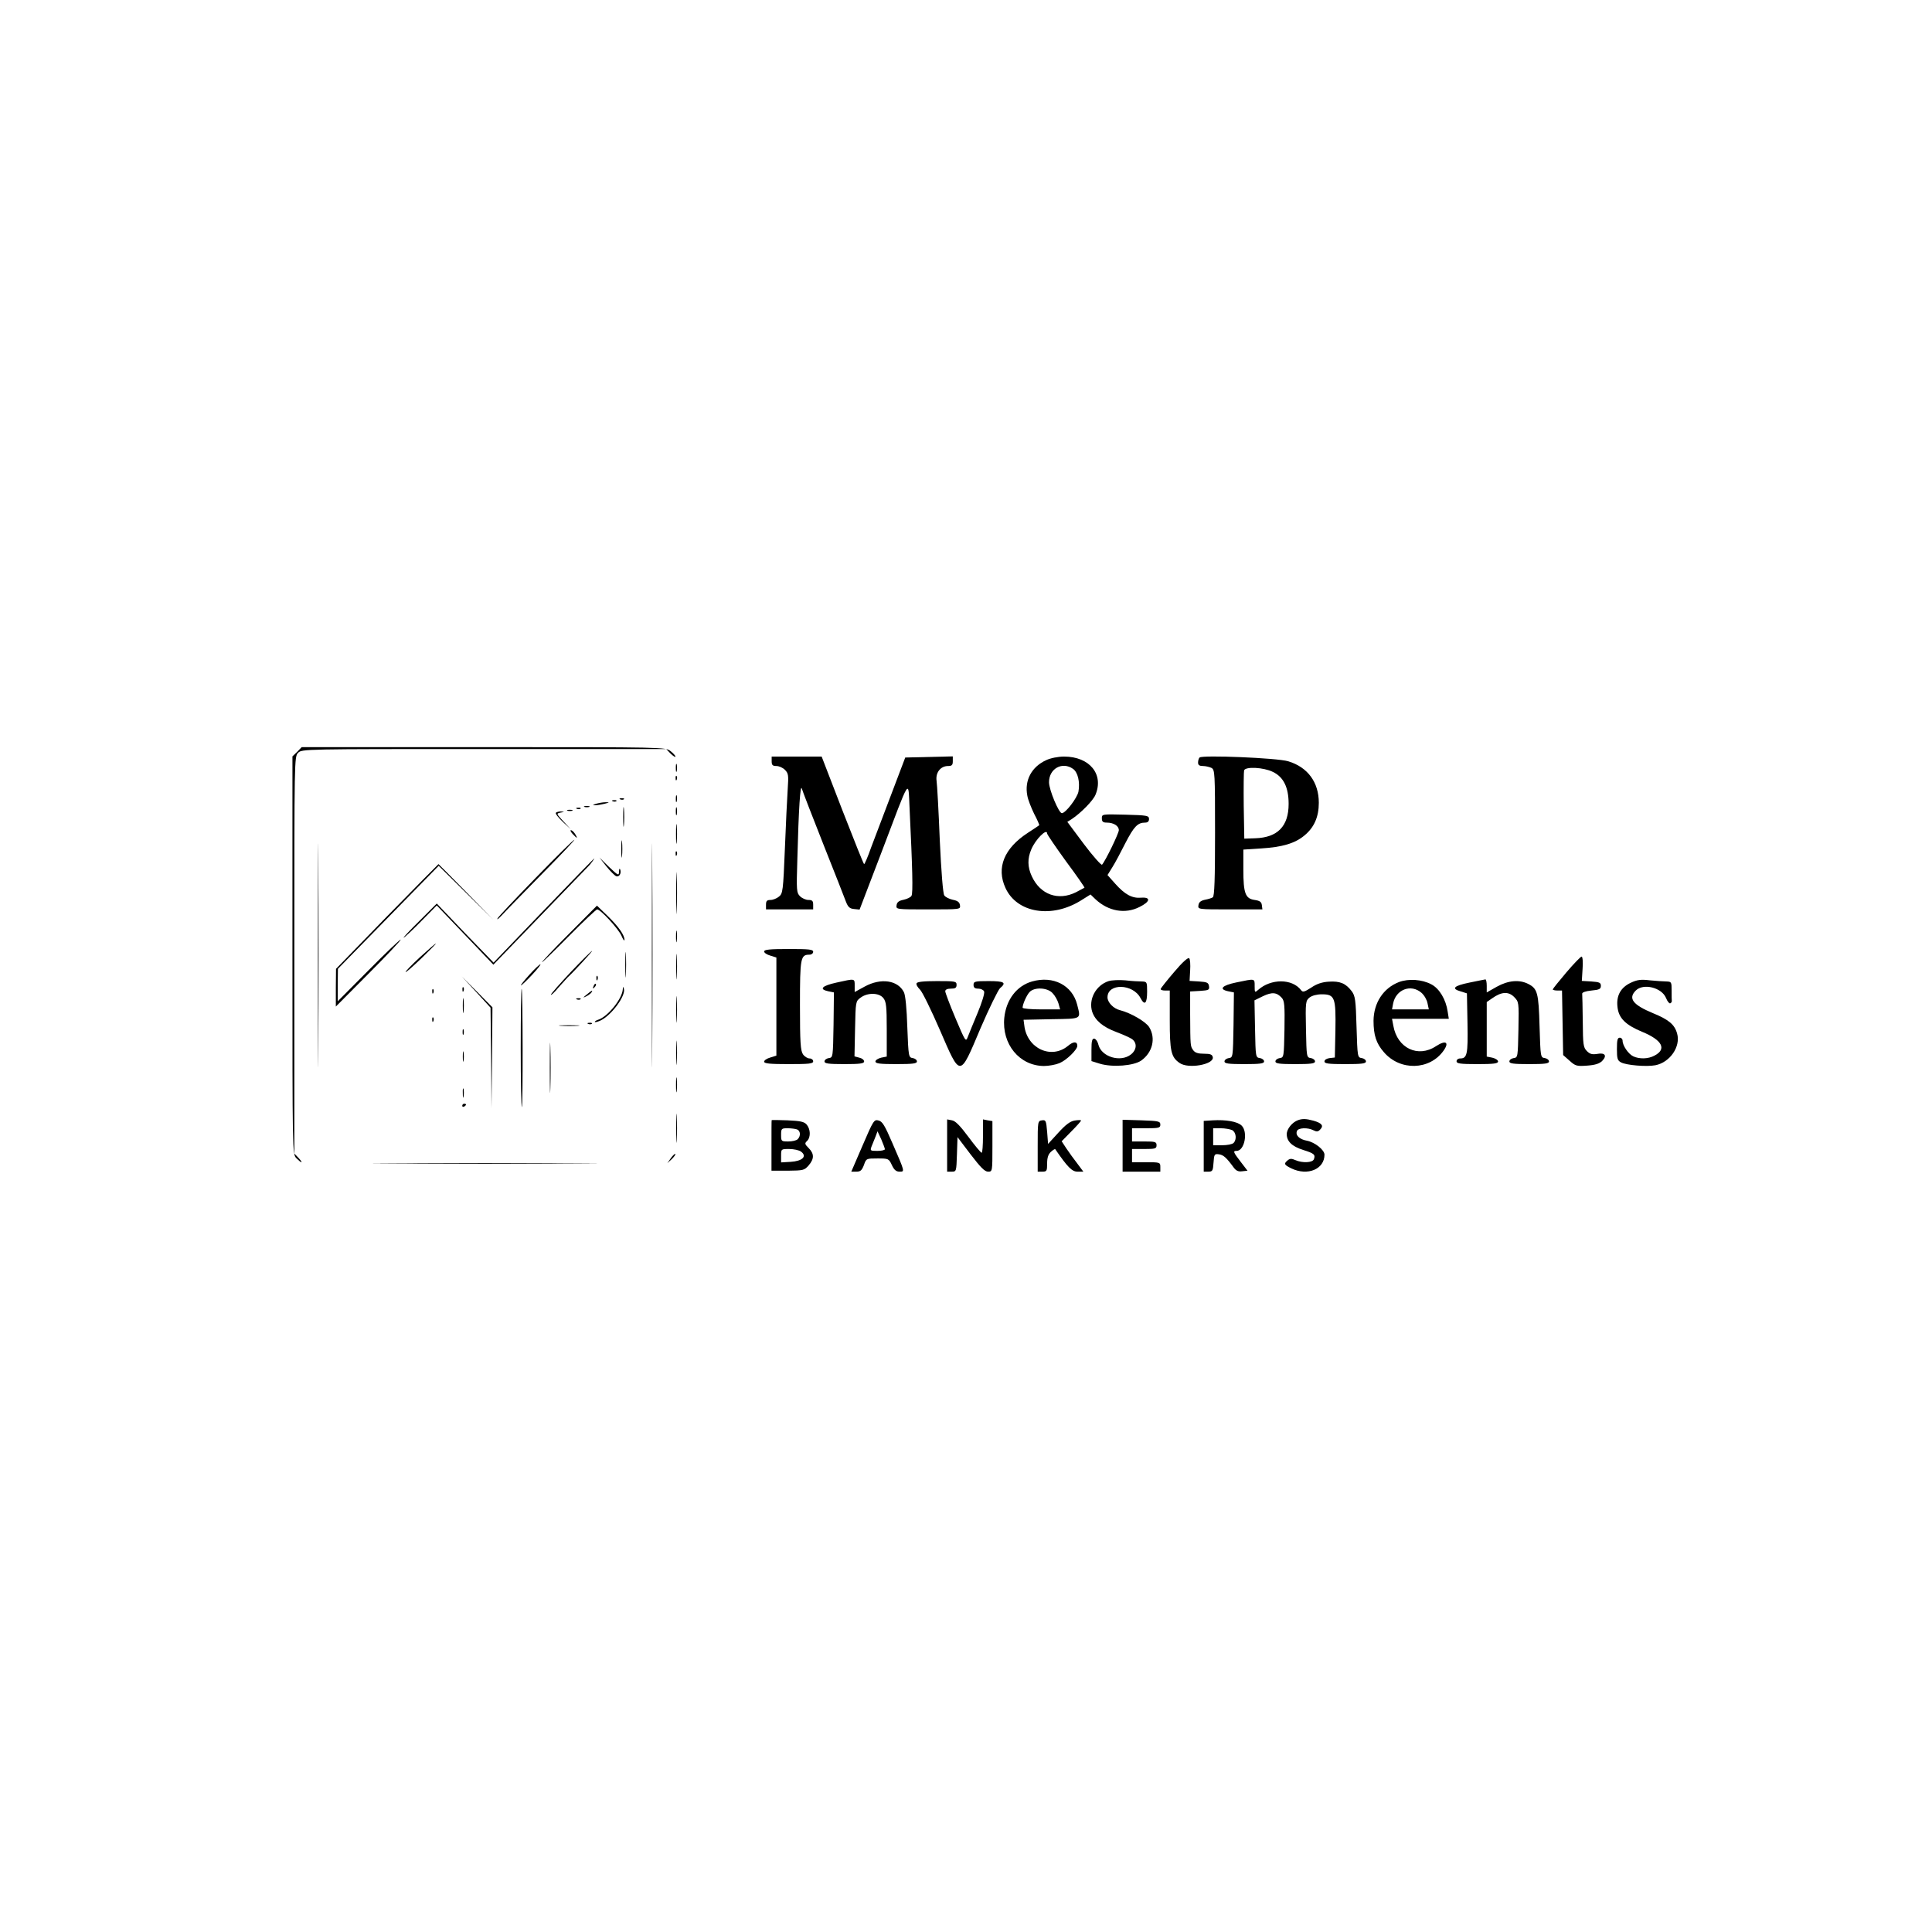 <?xml version="1.0" standalone="no"?>
<!DOCTYPE svg PUBLIC "-//W3C//DTD SVG 20010904//EN"
 "http://www.w3.org/TR/2001/REC-SVG-20010904/DTD/svg10.dtd">
<svg version="1.0" xmlns="http://www.w3.org/2000/svg"
 width="1024pt" height="1024pt" viewBox="0 0 1024 1024"
 preserveAspectRatio="xMidYMid meet">

<g transform="translate(0,1024) scale(0.1,-0.1)"
fill="#000000" stroke="none">
<path d="M1575 6255 l-25 -24 0 -1054 c0 -1046 0 -1053 20 -1075 12 -12 24
-22 27 -22 4 0 -3 10 -15 23 l-22 23 0 1052 c0 1039 0 1052 20 1072 20 20 33
20 985 20 l966 0 24 -25 c14 -13 25 -20 25 -15 0 5 -12 18 -26 29 -27 21 -31
21 -991 21 l-964 0 -24 -25z"/>
<path d="M4090 6205 c0 -20 5 -25 25 -25 14 0 34 -9 45 -20 19 -19 20 -29 15
-103 -3 -45 -10 -188 -15 -317 -9 -221 -11 -236 -31 -252 -12 -10 -32 -18 -45
-18 -19 0 -24 -5 -24 -25 l0 -25 125 0 125 0 0 25 c0 20 -5 25 -25 25 -14 0
-34 9 -45 20 -18 18 -19 30 -14 192 7 273 16 406 24 378 4 -14 55 -146 114
-295 59 -148 113 -286 120 -305 11 -28 20 -36 43 -38 l29 -3 114 298 c159 419
143 394 151 238 15 -312 19 -451 10 -463 -4 -8 -24 -17 -42 -21 -25 -5 -35
-13 -37 -29 -3 -22 -3 -22 168 -22 171 0 171 0 168 22 -2 16 -12 24 -38 29
-18 4 -39 14 -45 23 -7 9 -16 122 -24 293 -6 153 -14 295 -17 315 -6 43 21 78
61 78 20 0 25 5 25 25 l0 26 -126 -3 -126 -3 -74 -195 c-41 -107 -89 -234
-107 -282 -17 -49 -34 -88 -37 -88 -3 0 -54 129 -115 285 l-110 285 -132 0
-133 0 0 -25z"/>
<path d="M5545 6211 c-77 -35 -116 -107 -100 -188 3 -20 20 -63 36 -96 17 -32
29 -60 27 -61 -2 -2 -29 -20 -60 -40 -126 -82 -168 -185 -119 -292 61 -134
247 -164 403 -65 l48 30 27 -26 c68 -63 157 -79 233 -40 57 28 61 53 8 49 -48
-4 -86 17 -137 74 l-41 46 26 42 c14 22 45 80 69 128 45 87 65 108 104 108 14
0 21 6 21 19 0 18 -9 20 -125 23 -124 3 -125 3 -125 -19 0 -18 6 -23 26 -23
36 0 64 -17 64 -40 0 -17 -72 -165 -89 -183 -4 -4 -48 45 -96 109 l-88 118 24
15 c48 32 112 97 125 128 46 109 -31 203 -166 203 -32 0 -72 -8 -95 -19z m142
-46 c26 -18 38 -70 29 -121 -7 -34 -68 -114 -88 -114 -16 0 -68 124 -68 164 0
72 70 111 127 71z m-137 -343 c0 -5 45 -71 100 -147 56 -75 100 -139 98 -140
-2 -1 -22 -12 -45 -24 -94 -47 -189 -13 -234 84 -23 49 -24 94 -3 143 22 53
84 115 84 84z"/>
<path d="M6358 6225 c-5 -5 -8 -17 -8 -27 0 -13 7 -18 26 -18 14 0 34 -5 45
-10 18 -10 19 -25 19 -345 0 -243 -3 -336 -12 -341 -6 -4 -25 -10 -42 -13 -22
-5 -32 -13 -34 -29 -3 -22 -3 -22 168 -22 l171 0 -3 23 c-2 17 -11 23 -38 27
-49 7 -60 34 -60 161 l0 106 93 6 c114 7 181 27 231 69 51 42 76 98 76 173 0
109 -59 189 -162 220 -58 18 -457 34 -470 20z m388 -76 c57 -27 84 -82 84
-170 0 -118 -58 -178 -177 -182 l-58 -2 -3 175 c-1 96 0 180 2 187 8 21 103
16 152 -8z"/>
<path d="M3582 6170 c0 -19 2 -27 5 -17 2 9 2 25 0 35 -3 9 -5 1 -5 -18z"/>
<path d="M1685 5175 c0 -528 1 -743 2 -477 2 266 2 698 0 960 -1 262 -2 45 -2
-483z"/>
<path d="M3455 5175 c0 -528 1 -743 2 -477 2 266 2 698 0 960 -1 262 -2 45 -2
-483z"/>
<path d="M3581 6114 c0 -11 3 -14 6 -6 3 7 2 16 -1 19 -3 4 -6 -2 -5 -13z"/>
<path d="M3582 6005 c0 -16 2 -22 5 -12 2 9 2 23 0 30 -3 6 -5 -1 -5 -18z"/>
<path d="M3288 6003 c7 -3 16 -2 19 1 4 3 -2 6 -13 5 -11 0 -14 -3 -6 -6z"/>
<path d="M3248 5993 c7 -3 16 -2 19 1 4 3 -2 6 -13 5 -11 0 -14 -3 -6 -6z"/>
<path d="M3160 5980 c-20 -6 -21 -8 -5 -8 11 0 34 4 50 8 27 7 27 8 5 8 -14 0
-36 -4 -50 -8z"/>
<path d="M3303 5910 c0 -47 2 -66 4 -42 2 23 2 61 0 85 -2 23 -4 4 -4 -43z"/>
<path d="M3098 5963 c6 -2 18 -2 25 0 6 3 1 5 -13 5 -14 0 -19 -2 -12 -5z"/>
<path d="M3582 5940 c0 -19 2 -27 5 -17 2 9 2 25 0 35 -3 9 -5 1 -5 -18z"/>
<path d="M3058 5953 c7 -3 16 -2 19 1 4 3 -2 6 -13 5 -11 0 -14 -3 -6 -6z"/>
<path d="M3008 5943 c6 -2 18 -2 25 0 6 3 1 5 -13 5 -14 0 -19 -2 -12 -5z"/>
<path d="M2946 5932 c-3 -5 14 -26 37 -48 l42 -39 -39 42 c-38 41 -38 41 -15
46 23 4 23 4 2 6 -12 0 -24 -3 -27 -7z"/>
<path d="M3583 5820 c0 -47 2 -66 4 -42 2 23 2 61 0 85 -2 23 -4 4 -4 -43z"/>
<path d="M3035 5820 c10 -11 20 -20 22 -20 2 0 -2 9 -9 20 -7 11 -17 20 -22
20 -5 0 -1 -9 9 -20z"/>
<path d="M3293 5740 c0 -41 2 -58 4 -37 2 20 2 54 0 75 -2 20 -4 3 -4 -38z"/>
<path d="M2840 5588 c-107 -110 -199 -207 -203 -216 -5 -10 6 -1 24 18 17 19
113 117 212 218 99 100 176 182 171 181 -5 0 -97 -91 -204 -201z"/>
<path d="M3581 5714 c0 -11 3 -14 6 -6 3 7 2 16 -1 19 -3 4 -6 -2 -5 -13z"/>
<path d="M2880 5413 l-264 -275 -151 156 -150 157 -91 -91 c-50 -49 -88 -90
-85 -90 4 0 45 38 91 85 l85 86 150 -157 150 -157 115 119 c63 65 176 182 250
259 74 77 137 142 140 145 11 11 32 40 29 40 -2 -1 -123 -125 -269 -277z"/>
<path d="M3214 5648 c20 -25 44 -49 52 -52 16 -6 29 16 21 36 -3 7 -6 2 -6
-12 -1 -23 -4 -21 -53 25 l-51 50 37 -47z"/>
<path d="M3584 5505 c0 -99 2 -138 3 -87 2 51 2 132 0 180 -1 48 -3 6 -3 -93z"/>
<path d="M2051 5383 l-270 -278 -1 -100 0 -100 174 175 c96 96 172 177 170
180 -3 2 -79 -70 -169 -161 l-165 -166 0 86 1 86 267 273 267 273 145 -143
145 -143 -145 148 c-80 81 -145 147 -146 147 -1 0 -124 -125 -273 -277z"/>
<path d="M3015 5290 c-82 -82 -146 -150 -142 -150 3 0 68 63 144 140 76 77
143 140 148 140 18 0 113 -103 129 -140 8 -19 15 -29 16 -22 0 25 -29 68 -87
125 l-59 57 -149 -150z"/>
<path d="M3583 5275 c0 -27 2 -38 4 -22 2 15 2 37 0 50 -2 12 -4 0 -4 -28z"/>
<path d="M2225 5166 c-44 -41 -78 -76 -75 -78 3 -2 41 32 85 74 44 43 78 77
75 77 -3 0 -41 -33 -85 -73z"/>
<path d="M3314 5125 c0 -60 1 -84 3 -52 2 32 2 81 0 110 -2 29 -3 3 -3 -58z"/>
<path d="M3584 5115 c0 -60 1 -84 3 -52 2 32 2 81 0 110 -2 29 -3 3 -3 -58z"/>
<path d="M4050 5197 c0 -7 15 -17 33 -22 l32 -10 0 -260 0 -260 -32 -10 c-18
-5 -33 -15 -33 -22 0 -10 30 -13 130 -13 109 0 130 2 130 15 0 8 -9 15 -19 15
-11 0 -27 10 -35 22 -13 19 -16 61 -16 260 0 253 3 268 51 268 10 0 19 7 19
15 0 13 -21 15 -130 15 -100 0 -130 -3 -130 -13z"/>
<path d="M3026 5089 c-58 -62 -106 -116 -106 -121 0 -5 19 12 41 39 23 26 45
50 48 53 26 23 134 140 129 140 -3 0 -54 -50 -112 -111z"/>
<path d="M6224 5089 c-38 -44 -70 -85 -72 -90 -2 -5 8 -9 22 -9 l26 0 0 -155
c0 -167 7 -198 52 -229 46 -33 184 -8 176 31 -3 14 -13 18 -46 18 -32 0 -48 5
-58 19 -15 22 -15 19 -16 191 l0 120 52 3 c46 3 51 5 48 25 -3 19 -10 22 -53
25 l-50 3 3 55 c2 31 0 60 -5 65 -6 6 -37 -22 -79 -72z"/>
<path d="M8302 5086 c-40 -47 -72 -87 -72 -90 0 -3 11 -6 24 -6 l25 0 3 -171
3 -171 34 -30 c31 -28 38 -30 93 -26 42 3 65 10 80 25 27 28 15 45 -27 37 -26
-4 -38 -1 -54 15 -19 19 -21 33 -22 156 -1 74 -2 141 -3 148 -1 7 18 14 49 17
42 4 50 8 50 25 0 17 -8 20 -50 23 l-51 3 4 64 c3 37 0 65 -5 65 -5 0 -42 -38
-81 -84z"/>
<path d="M2806 5074 c-27 -30 -47 -55 -45 -57 2 -1 28 23 58 55 30 32 50 58
45 57 -5 -1 -31 -25 -58 -55z"/>
<path d="M3161 5054 c0 -11 3 -14 6 -6 3 7 2 16 -1 19 -3 4 -6 -2 -5 -13z"/>
<path d="M2524 4982 l76 -83 3 -267 2 -267 3 268 2 268 -81 82 -82 82 77 -83z"/>
<path d="M4433 5032 c-77 -17 -94 -35 -43 -46 l30 -6 -2 -172 c-3 -171 -3
-173 -25 -176 -13 -2 -23 -10 -23 -18 0 -11 21 -14 105 -14 83 0 105 3 105 14
0 8 -11 17 -25 20 l-26 7 3 146 c3 144 3 146 29 165 37 28 98 27 121 -2 15
-19 18 -43 18 -166 l0 -144 -30 -6 c-16 -4 -30 -13 -30 -20 0 -11 23 -14 110
-14 89 0 110 3 110 14 0 8 -10 16 -22 18 -22 3 -23 7 -29 163 -3 99 -10 170
-18 186 -32 64 -122 77 -208 30 l-53 -29 0 34 c0 39 3 38 -97 16z"/>
<path d="M5470 5038 c-81 -23 -137 -96 -147 -192 -14 -140 80 -255 210 -256
26 0 63 7 82 15 37 15 95 71 95 92 0 24 -21 24 -49 0 -89 -74 -218 -14 -232
108 l-4 30 148 3 c164 3 156 -2 136 78 -26 102 -127 154 -239 122z m108 -61
c13 -13 27 -38 32 -55 l9 -32 -100 0 c-55 0 -99 4 -99 9 0 18 21 66 37 83 25
27 94 24 121 -5z"/>
<path d="M5876 5040 c-68 -22 -108 -97 -87 -163 16 -46 56 -80 128 -107 32
-12 68 -28 81 -36 30 -20 28 -58 -4 -83 -55 -43 -155 -13 -172 51 -4 18 -15
33 -23 33 -11 0 -14 -14 -14 -60 l0 -59 45 -14 c67 -20 179 -11 219 17 60 43
78 118 42 177 -18 29 -97 75 -155 90 -34 8 -66 41 -66 68 0 76 135 73 175 -4
22 -42 35 -29 35 34 0 51 -1 53 -27 54 -16 0 -55 2 -88 6 -33 3 -73 1 -89 -4z"/>
<path d="M6553 5033 c-77 -16 -95 -36 -43 -47 l30 -6 -2 -172 c-3 -171 -3
-173 -25 -176 -13 -2 -23 -10 -23 -18 0 -11 21 -14 105 -14 84 0 105 3 105 14
0 8 -10 16 -22 18 -23 3 -23 6 -26 154 l-3 152 45 22 c48 23 73 21 100 -9 14
-16 16 -40 14 -167 -3 -146 -3 -149 -25 -152 -13 -2 -23 -10 -23 -18 0 -11 21
-14 105 -14 84 0 105 3 105 14 0 8 -10 16 -22 18 -23 3 -23 6 -26 153 -3 143
-2 151 19 168 13 10 38 17 65 17 69 0 75 -17 72 -191 l-3 -144 -27 -3 c-16 -2
-28 -9 -28 -18 0 -11 21 -14 110 -14 89 0 110 3 110 14 0 8 -10 16 -22 18 -23
3 -23 6 -28 165 -4 144 -7 165 -26 190 -31 41 -62 54 -121 50 -36 -2 -65 -12
-94 -32 -36 -23 -44 -25 -53 -13 -47 62 -160 62 -228 1 -17 -15 -18 -14 -18
20 0 42 4 41 -97 20z"/>
<path d="M7415 5035 c-83 -32 -134 -110 -135 -205 0 -76 14 -120 55 -167 86
-100 242 -96 316 8 32 45 12 58 -40 24 -95 -63 -205 -11 -226 108 l-7 37 150
0 151 0 -6 38 c-9 64 -44 123 -87 145 -49 26 -120 31 -171 12z m119 -57 c15
-13 29 -38 32 -55 l7 -33 -98 0 -97 0 6 32 c15 74 95 104 150 56z"/>
<path d="M7788 5032 c-83 -17 -98 -32 -45 -47 l32 -10 3 -159 c3 -165 -2 -186
-39 -186 -11 0 -19 -7 -19 -15 0 -12 19 -15 110 -15 87 0 110 3 110 14 0 7
-13 16 -30 20 l-30 6 0 144 0 145 29 20 c49 35 86 37 116 7 25 -26 26 -26 23
-173 -3 -145 -3 -148 -25 -151 -13 -2 -23 -10 -23 -18 0 -11 21 -14 105 -14
84 0 105 3 105 14 0 8 -10 16 -22 18 -23 3 -23 6 -28 168 -5 178 -11 200 -60
225 -47 24 -106 19 -167 -15 l-53 -30 0 35 c0 19 -3 34 -7 34 -5 -1 -43 -8
-85 -17z"/>
<path d="M8643 5031 c-53 -25 -77 -68 -70 -128 6 -59 42 -95 131 -132 107 -44
131 -92 65 -126 -33 -18 -79 -19 -112 -4 -26 12 -57 57 -57 83 0 9 -7 16 -15
16 -12 0 -15 -13 -15 -60 0 -51 3 -61 22 -71 28 -15 135 -24 182 -15 77 15
135 99 115 168 -13 48 -45 74 -128 108 -106 44 -133 78 -91 120 40 40 137 16
160 -39 7 -18 17 -30 22 -29 5 2 9 7 9 11 -1 4 -1 29 -1 56 0 46 -1 48 -27 49
-16 0 -55 3 -88 6 -48 6 -68 3 -102 -13z"/>
<path d="M4858 5028 c-3 -7 6 -21 18 -33 12 -11 59 -107 105 -213 111 -256
104 -257 216 8 46 107 93 202 103 212 36 30 24 38 -60 38 -73 0 -80 -2 -80
-20 0 -15 7 -20 25 -20 14 0 28 -7 31 -15 4 -9 -12 -60 -35 -115 -23 -54 -46
-112 -52 -127 -10 -27 -13 -22 -65 101 -30 71 -54 135 -54 142 0 9 11 14 30
14 23 0 30 4 30 20 0 19 -7 20 -104 20 -73 0 -106 -4 -108 -12z"/>
<path d="M3146 5013 c-6 -14 -5 -15 5 -6 7 7 10 15 7 18 -3 3 -9 -2 -12 -12z"/>
<path d="M2451 4994 c0 -11 3 -14 6 -6 3 7 2 16 -1 19 -3 4 -6 -2 -5 -13z"/>
<path d="M3301 4997 c-3 -51 -80 -146 -131 -162 -12 -4 -19 -9 -17 -12 3 -2
18 2 34 10 58 31 129 129 120 165 -4 15 -5 15 -6 -1z"/>
<path d="M2291 4984 c0 -11 3 -14 6 -6 3 7 2 16 -1 19 -3 4 -6 -2 -5 -13z"/>
<path d="M2760 4685 c0 -175 3 -316 6 -313 6 7 5 620 -1 627 -3 2 -5 -139 -5
-314z"/>
<path d="M3584 4890 c0 -63 1 -89 3 -57 2 31 2 83 0 115 -2 31 -3 5 -3 -58z"/>
<path d="M3110 4969 c-22 -18 -22 -19 -3 -10 12 6 25 16 28 21 9 15 3 12 -25
-11z"/>
<path d="M2453 4910 c0 -36 2 -50 4 -32 2 17 2 47 0 65 -2 17 -4 3 -4 -33z"/>
<path d="M3058 4943 c7 -3 16 -2 19 1 4 3 -2 6 -13 5 -11 0 -14 -3 -6 -6z"/>
<path d="M2291 4834 c0 -11 3 -14 6 -6 3 7 2 16 -1 19 -3 4 -6 -2 -5 -13z"/>
<path d="M3118 4813 c7 -3 16 -2 19 1 4 3 -2 6 -13 5 -11 0 -14 -3 -6 -6z"/>
<path d="M2973 4803 c26 -2 67 -2 90 0 23 2 2 3 -48 3 -49 0 -68 -1 -42 -3z"/>
<path d="M2452 4770 c0 -14 2 -19 5 -12 2 6 2 18 0 25 -3 6 -5 1 -5 -13z"/>
<path d="M2914 4580 c0 -118 2 -167 3 -107 2 59 2 155 0 215 -1 59 -3 10 -3
-108z"/>
<path d="M3584 4660 c0 -58 1 -81 3 -52 2 28 2 76 0 105 -2 28 -3 5 -3 -53z"/>
<path d="M2453 4640 c0 -25 2 -35 4 -22 2 12 2 32 0 45 -2 12 -4 2 -4 -23z"/>
<path d="M3583 4490 c0 -36 2 -50 4 -32 2 17 2 47 0 65 -2 17 -4 3 -4 -33z"/>
<path d="M2453 4445 c0 -22 2 -30 4 -17 2 12 2 30 0 40 -3 9 -5 -1 -4 -23z"/>
<path d="M2450 4379 c0 -5 5 -7 10 -4 6 3 10 8 10 11 0 2 -4 4 -10 4 -5 0 -10
-5 -10 -11z"/>
<path d="M3584 4260 c0 -69 1 -97 3 -62 2 34 2 90 0 125 -2 34 -3 6 -3 -63z"/>
<path d="M4090 4303 c-1 -2 -1 -63 -1 -135 l0 -133 87 0 c82 1 87 2 110 28 30
35 30 62 0 92 -21 21 -22 25 -8 38 20 20 18 63 -3 87 -13 15 -34 19 -101 22
-46 2 -84 2 -84 1z m134 -49 c19 -7 21 -35 4 -52 -7 -7 -29 -12 -50 -12 -37 0
-38 1 -38 35 0 33 2 35 34 35 19 0 41 -3 50 -6z m22 -118 c33 -25 7 -50 -55
-54 l-51 -3 0 35 c0 36 0 36 43 36 24 0 52 -6 63 -14z"/>
<path d="M4572 4169 l-60 -139 27 0 c22 0 29 7 40 35 12 35 13 35 72 35 58 0
60 -1 76 -35 12 -26 23 -35 41 -35 28 0 29 -3 -38 151 -40 93 -53 115 -73 120
-24 7 -28 1 -85 -132z m118 -20 c0 -5 -18 -9 -40 -9 -38 0 -39 1 -30 25 6 14
15 37 21 52 l10 27 20 -43 c10 -24 19 -47 19 -52z"/>
<path d="M5020 4169 l0 -139 25 0 c24 0 24 2 27 92 l3 91 69 -91 c53 -69 75
-92 93 -92 23 0 23 1 23 134 l0 134 -25 4 -25 5 0 -88 c0 -49 -3 -89 -7 -89
-5 1 -36 38 -70 84 -43 58 -69 85 -87 88 l-26 5 0 -138z"/>
<path d="M5523 4302 c-23 -3 -23 -6 -23 -138 l0 -134 25 0 c23 0 25 4 25 43 0
31 6 49 20 62 11 10 21 16 23 14 66 -96 89 -119 118 -119 l31 0 -32 43 c-18
23 -44 59 -58 80 l-25 38 51 52 c29 29 52 55 52 58 0 3 -15 3 -34 0 -24 -4
-48 -22 -87 -65 l-54 -59 -5 64 c-5 59 -7 64 -27 61z"/>
<path d="M5950 4168 l0 -138 100 0 100 0 0 25 c0 24 -2 25 -75 25 l-75 0 0 35
0 35 65 0 c58 0 65 2 65 20 0 18 -7 20 -65 20 l-65 0 0 35 0 35 75 0 c67 0 75
2 75 19 0 18 -9 20 -100 23 l-100 3 0 -137z"/>
<path d="M6428 4302 l-48 -3 0 -135 0 -134 24 0 c23 0 25 5 28 48 3 44 5 47
28 44 24 -3 40 -17 78 -69 13 -18 25 -24 46 -21 l28 3 -36 47 c-40 52 -42 58
-22 58 43 0 62 102 26 135 -23 21 -83 31 -152 27z m103 -52 c21 -12 25 -50 7
-68 -7 -7 -34 -12 -60 -12 l-48 0 0 45 0 45 41 0 c22 0 49 -5 60 -10z"/>
<path d="M6880 4303 c-31 -11 -60 -47 -60 -74 0 -38 27 -65 87 -84 58 -18 66
-25 57 -49 -7 -19 -61 -21 -98 -5 -20 9 -29 9 -41 -1 -22 -18 -19 -24 20 -43
86 -41 175 -4 175 73 0 25 -51 66 -93 74 -40 7 -62 29 -53 51 6 18 58 20 88 4
16 -8 24 -8 35 4 20 20 10 34 -35 47 -40 11 -59 11 -82 3z"/>
<path d="M3556 4102 l-19 -27 24 22 c12 12 21 24 18 27 -2 2 -13 -8 -23 -22z"/>
<path d="M2088 4073 c265 -2 699 -2 965 0 265 1 48 2 -483 2 -531 0 -748 -1
-482 -2z"/>
</g>
</svg>
